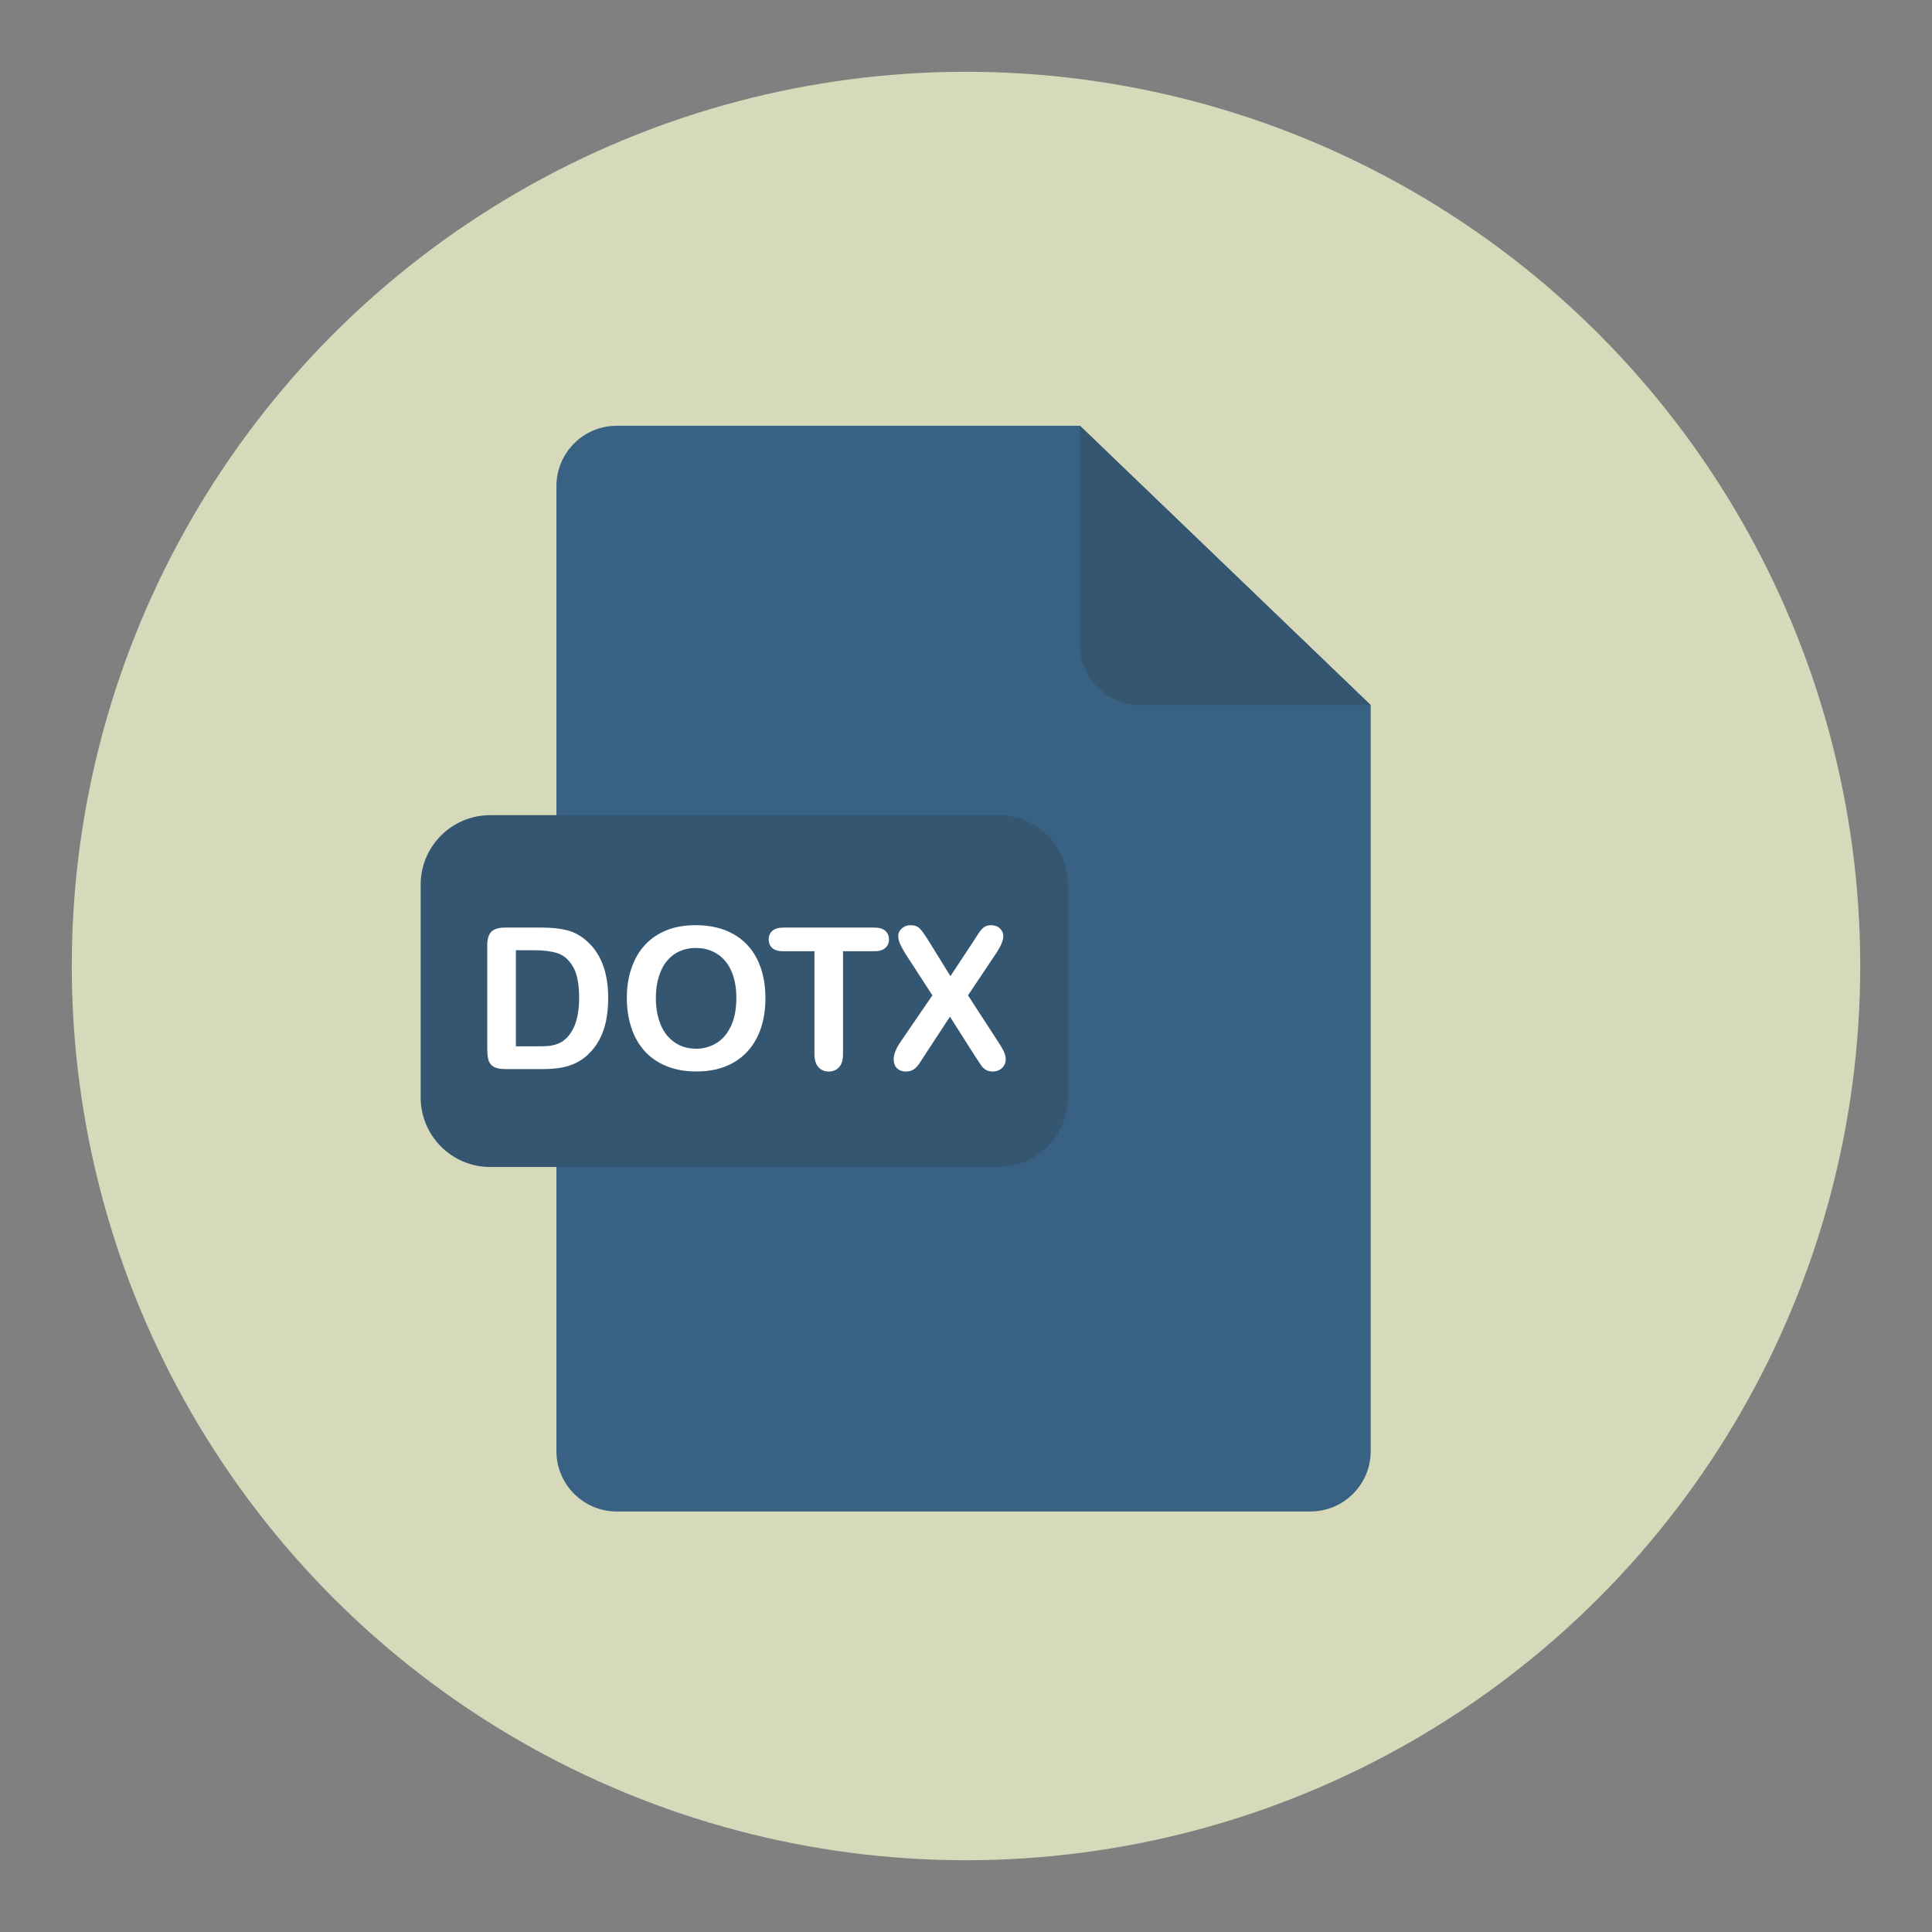 <?xml version="1.0" encoding="utf-8"?>
<!-- Generator: Adobe Illustrator 16.0.0, SVG Export Plug-In . SVG Version: 6.00 Build 0)  -->
<!DOCTYPE svg PUBLIC "-//W3C//DTD SVG 1.1//EN" "http://www.w3.org/Graphics/SVG/1.1/DTD/svg11.dtd">
<svg version="1.1" id="Layer_1" xmlns="http://www.w3.org/2000/svg" xmlns:xlink="http://www.w3.org/1999/xlink" x="0px" y="0px"
	 width="136.833px" height="136.833px" viewBox="0 0 136.833 136.833" style="enable-background:new 0 0 136.833 136.833;"
	 xml:space="preserve">
<rect x="0" y="0" width="136.833" height="136.833" fill="#808080" stroke="none"/>
<style type="text/css">
<![CDATA[
	.st0{fill:#7A6F64;}
	.st1{fill:#7D9D3E;}
	.st2{fill:#ACC337;}
	.st3{fill:#E23A37;}
	.st4{fill:#E37A26;}
	.st5{fill:#163749;}
	.st6{fill:#4A6C96;}
	.st7{fill:#E88524;}
	.st8{fill:#B56027;}
	.st9{fill:#88A0D2;}
	.st10{fill:#517AA6;}
	.st11{fill:#588DBF;}
	.st12{fill:#59337F;}
	.st13{fill:#8D964E;}
	.st14{fill:#8F8376;}
	.st15{fill:#21455F;}
	.st16{fill:#BF2026;}
	.st17{fill:#F7981D;}
	.st18{fill:#2A4049;}
	.st19{fill:#96B33D;}
	.st20{fill:#C93332;}
	.st21{fill:#FFFFFF;}
	.st22{fill:#CA2027;}
	.st23{fill:#CB7429;}
	.st24{fill:#9DCB3B;}
	.st25{fill:#344E5D;}
	.st26{fill:#355670;}
	.st27{fill:#396183;}
	.st28{fill:#6DA0D5;}
	.st29{fill:#6E4095;}
	.st30{fill:#6F8BC6;}
	.st31{fill:#D06A28;}
	.st32{fill:#3C5B78;}
	.st33{fill:#D7DABA;}
	.st34{fill:#718839;}
	.st35{fill:#A1B13A;}
	.st36{fill:#73773D;}
	.st37{fill:#DA1F26;}
]]>
</style>
<g>
	<g>
		<circle class="st33" cx="68.417" cy="68.417" r="63.333"/>
	</g>
	<g>
		<g>
			<path class="st27" d="M43.68,30.156c-2.358,0-4.271,1.912-4.271,4.271v68.352c0,2.359,1.913,4.271,4.271,4.271h49.128
				c2.359,0,4.271-1.912,4.271-4.271v-52.84L76.488,30.156H43.68z"/>
		</g>
		<path class="st26" d="M97.08,49.939h-16.32c-2.359,0-4.271-1.912-4.271-4.271V30.156L97.08,49.939z"/>
		<path class="st26" d="M75.636,77.722c0,2.723-2.207,4.93-4.929,4.93H34.722c-2.723,0-4.929-2.207-4.929-4.93V62.662
			c0-2.723,2.206-4.929,4.929-4.929h35.985c2.722,0,4.929,2.206,4.929,4.929V77.722z"/>
		<g>
			<path class="st21" d="M35.753,65.696h2.646c0.688,0,1.278,0.064,1.771,0.191s0.938,0.367,1.34,0.718
				c1.044,0.893,1.565,2.251,1.565,4.074c0,0.602-0.053,1.15-0.157,1.647s-0.267,0.944-0.485,1.343
				c-0.219,0.399-0.499,0.756-0.841,1.07c-0.269,0.242-0.563,0.436-0.882,0.581s-0.662,0.249-1.028,0.308
				c-0.367,0.059-0.781,0.089-1.241,0.089h-2.646c-0.369,0-0.647-0.056-0.834-0.167c-0.187-0.112-0.309-0.27-0.365-0.473
				c-0.058-0.202-0.086-0.465-0.086-0.789V66.94c0-0.438,0.098-0.754,0.294-0.95S35.315,65.696,35.753,65.696z M36.539,67.302v6.802
				h1.538c0.337,0,0.602-0.009,0.793-0.027s0.39-0.063,0.595-0.137s0.383-0.175,0.533-0.308c0.679-0.574,1.019-1.563,1.019-2.967
				c0-0.988-0.149-1.729-0.447-2.222c-0.299-0.492-0.667-0.806-1.104-0.94s-0.966-0.202-1.586-0.202H36.539z"/>
			<path class="st21" d="M49.268,65.525c1.039,0,1.931,0.211,2.677,0.632c0.744,0.421,1.309,1.021,1.691,1.798
				s0.574,1.689,0.574,2.738c0,0.775-0.104,1.479-0.314,2.112s-0.524,1.183-0.943,1.647s-0.935,0.82-1.545,1.066
				s-1.311,0.369-2.099,0.369c-0.784,0-1.485-0.127-2.105-0.379c-0.62-0.254-1.137-0.609-1.552-1.07s-0.729-1.014-0.939-1.661
				c-0.213-0.647-0.318-1.347-0.318-2.099c0-0.77,0.11-1.477,0.332-2.119c0.221-0.643,0.541-1.189,0.96-1.641
				s0.93-0.796,1.531-1.036S48.502,65.525,49.268,65.525z M52.152,70.679c0-0.734-0.118-1.37-0.355-1.907s-0.575-0.944-1.015-1.22
				c-0.44-0.276-0.945-0.414-1.515-0.414c-0.405,0-0.78,0.076-1.124,0.229c-0.345,0.153-0.641,0.375-0.889,0.667
				c-0.249,0.292-0.445,0.664-0.588,1.118c-0.145,0.454-0.216,0.963-0.216,1.528c0,0.57,0.071,1.084,0.216,1.545
				c0.143,0.461,0.346,0.842,0.607,1.145c0.263,0.304,0.563,0.53,0.902,0.681c0.34,0.15,0.713,0.226,1.118,0.226
				c0.52,0,0.997-0.13,1.433-0.39c0.435-0.26,0.781-0.661,1.039-1.203C52.023,72.14,52.152,71.472,52.152,70.679z"/>
			<path class="st21" d="M61.921,67.371h-2.215v7.28c0,0.419-0.094,0.73-0.28,0.933c-0.187,0.203-0.429,0.305-0.725,0.305
				c-0.301,0-0.546-0.103-0.735-0.308c-0.188-0.205-0.283-0.515-0.283-0.93v-7.28h-2.215c-0.347,0-0.604-0.076-0.772-0.229
				s-0.253-0.354-0.253-0.605c0-0.26,0.088-0.465,0.264-0.615c0.175-0.15,0.429-0.226,0.762-0.226h6.453
				c0.351,0,0.611,0.078,0.783,0.232c0.17,0.155,0.256,0.358,0.256,0.608s-0.087,0.452-0.26,0.605S62.268,67.371,61.921,67.371z"/>
			<path class="st21" d="M63.794,73.769l2.242-3.274l-1.887-2.912c-0.178-0.283-0.311-0.525-0.4-0.728
				c-0.088-0.203-0.133-0.397-0.133-0.584c0-0.191,0.086-0.363,0.256-0.516c0.172-0.153,0.38-0.229,0.626-0.229
				c0.282,0,0.503,0.083,0.659,0.25c0.158,0.167,0.375,0.475,0.653,0.926l1.504,2.434l1.606-2.434
				c0.132-0.205,0.245-0.38,0.338-0.526c0.094-0.146,0.184-0.267,0.271-0.362s0.184-0.167,0.29-0.215
				c0.107-0.048,0.231-0.072,0.373-0.072c0.255,0,0.464,0.076,0.625,0.229c0.162,0.153,0.243,0.334,0.243,0.543
				c0,0.305-0.176,0.72-0.526,1.244l-1.976,2.953l2.126,3.274c0.191,0.287,0.33,0.525,0.417,0.715
				c0.087,0.188,0.13,0.367,0.13,0.536c0,0.159-0.039,0.306-0.116,0.438s-0.187,0.237-0.328,0.314s-0.301,0.116-0.479,0.116
				c-0.191,0-0.354-0.04-0.485-0.119c-0.132-0.08-0.239-0.18-0.321-0.298s-0.234-0.349-0.458-0.69l-1.764-2.775l-1.873,2.857
				c-0.146,0.229-0.25,0.387-0.311,0.479c-0.063,0.092-0.136,0.18-0.223,0.267s-0.189,0.155-0.308,0.205s-0.258,0.075-0.417,0.075
				c-0.246,0-0.45-0.075-0.611-0.226c-0.162-0.15-0.243-0.369-0.243-0.656C63.295,74.669,63.461,74.257,63.794,73.769z"/>
		</g>
	</g>
</g>
</svg>
